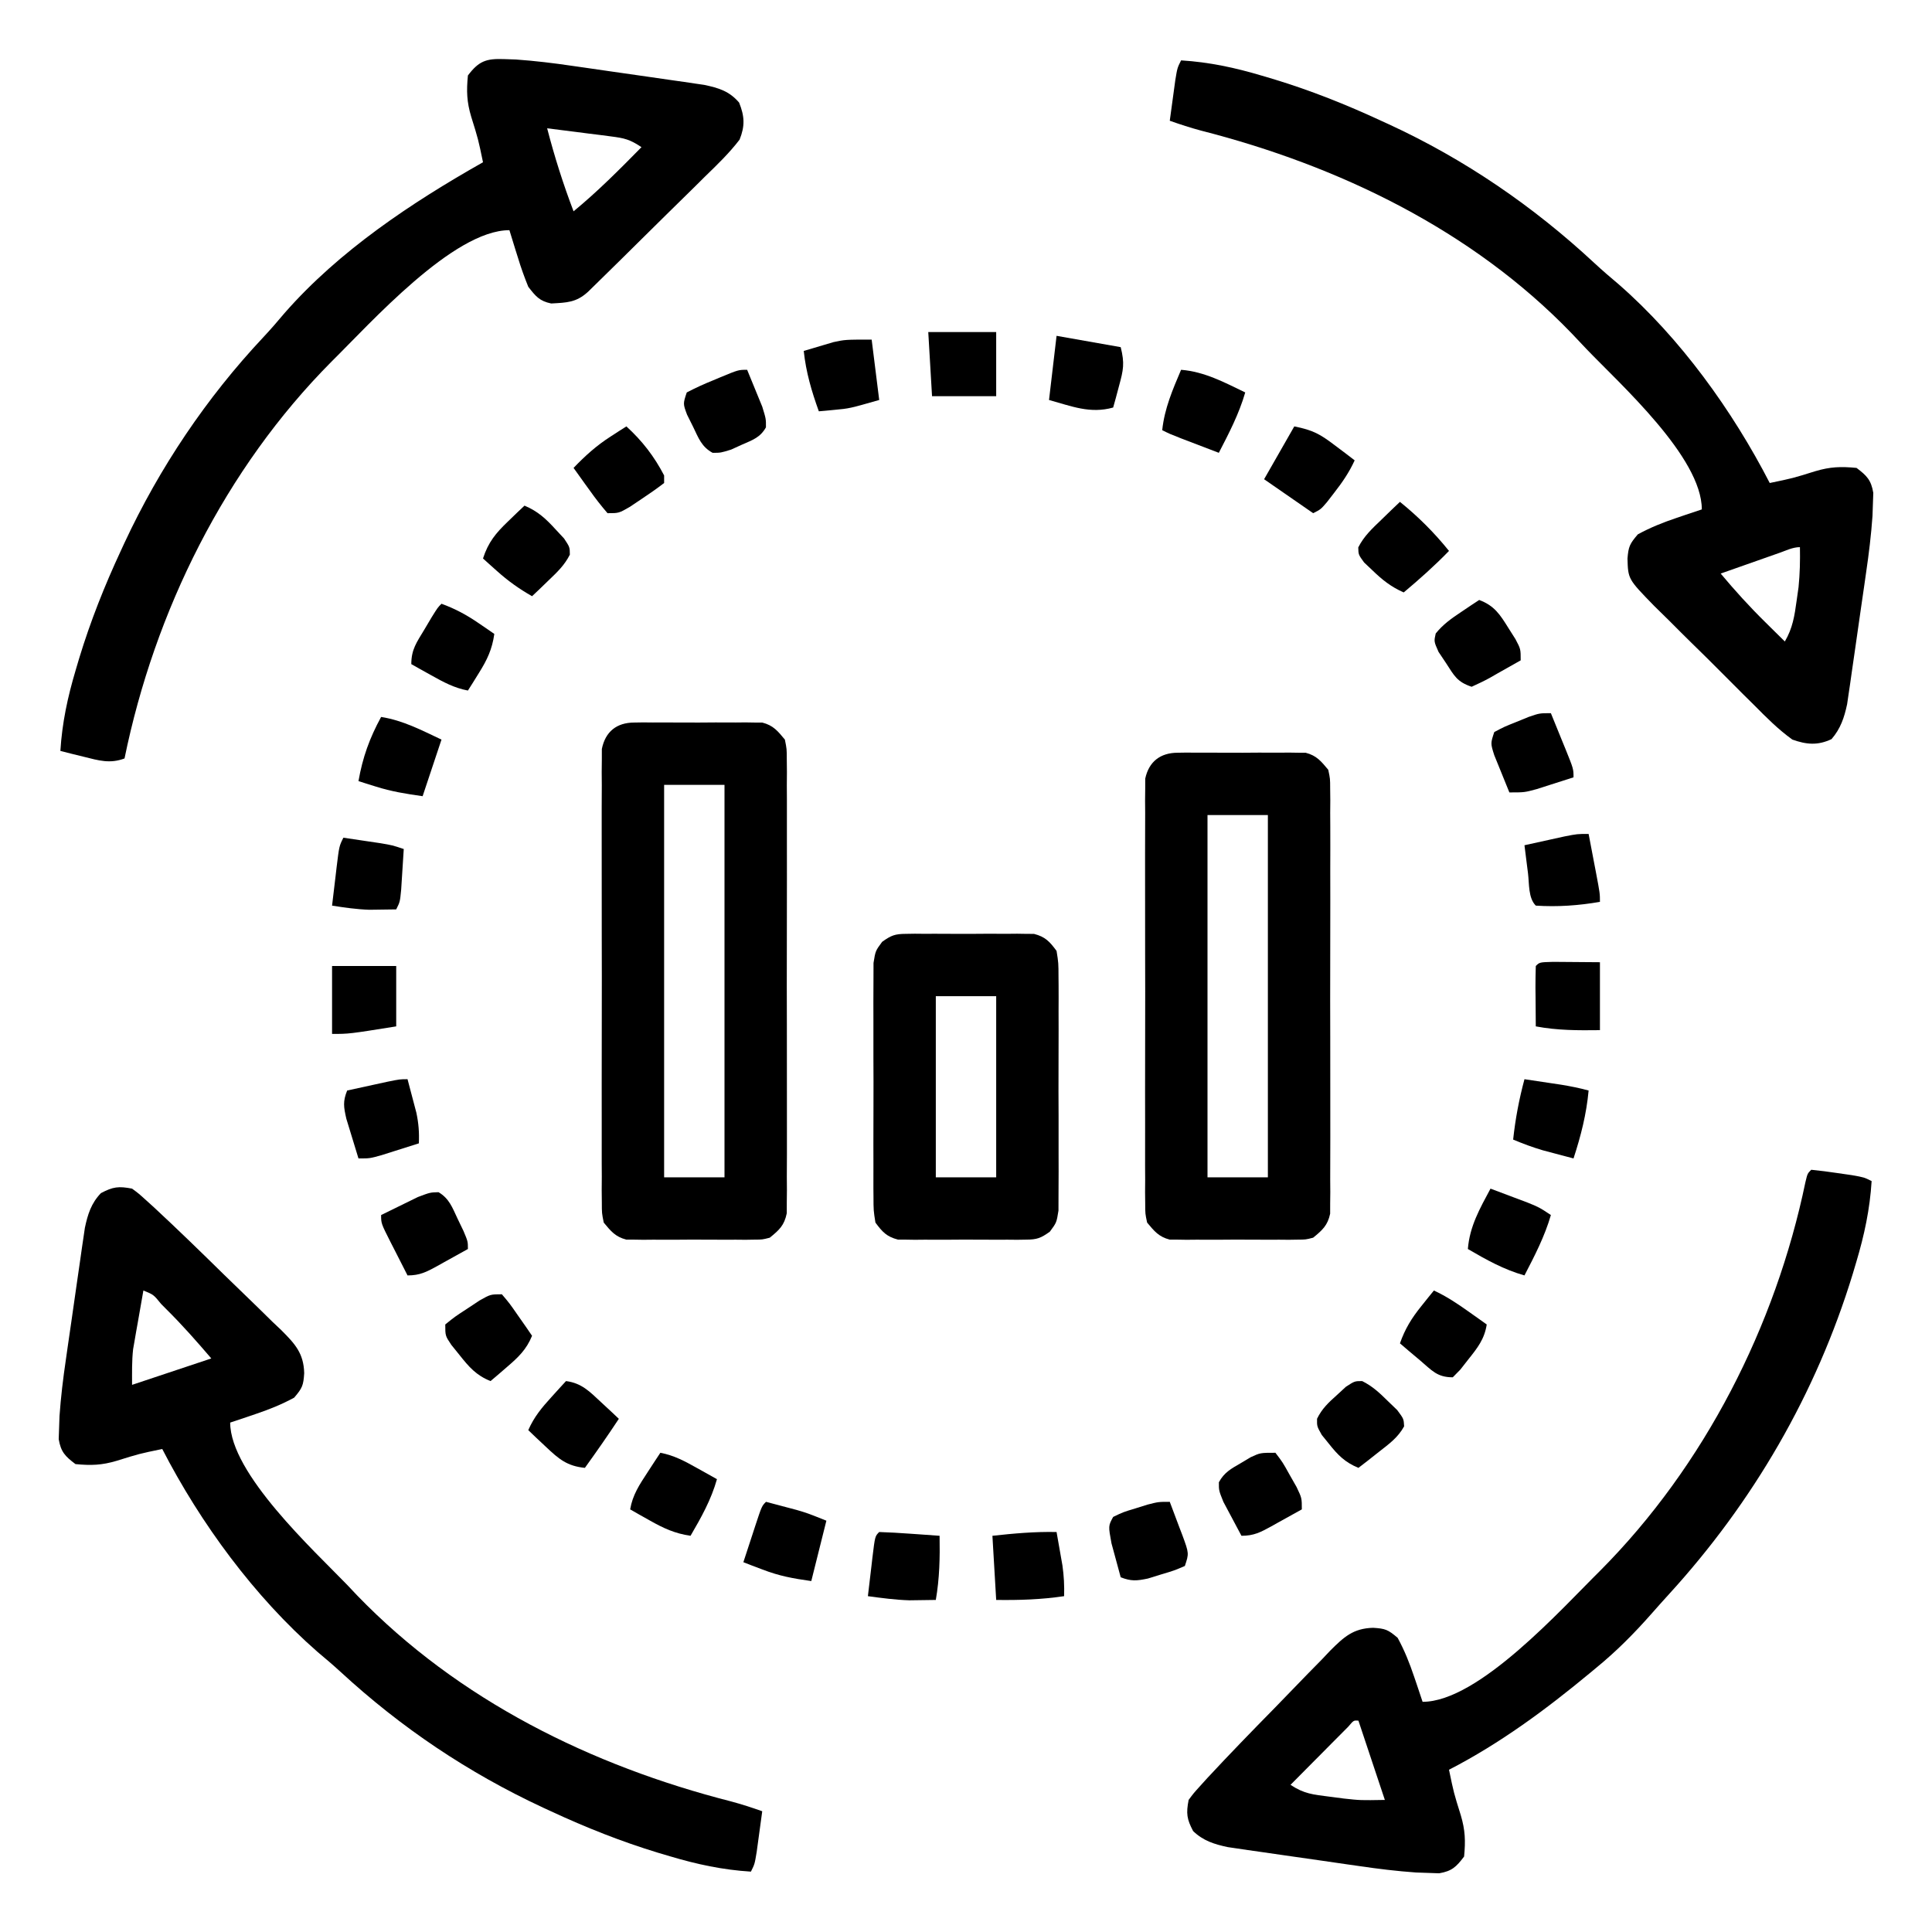 <?xml version="1.0" encoding="UTF-8"?>
<svg version="1.1" xmlns="http://www.w3.org/2000/svg" width="512" height="512">
<path d="M0 0 C1.755 1.295 1.755 1.295 3.648 3.01 C4.353 3.647 5.057 4.284 5.783 4.94 C12.094 10.804 18.269 16.802 24.412 22.842 C26.143 24.536 27.883 26.221 29.631 27.897 C32.172 30.335 34.682 32.8 37.188 35.273 C37.972 36.014 38.756 36.755 39.564 37.519 C43.188 41.155 45.475 43.615 45.616 48.896 C45.408 52.129 45.148 52.827 42.957 55.391 C39.602 57.216 36.308 58.532 32.688 59.75 C31.72 60.081 31.72 60.081 30.732 60.418 C29.158 60.954 27.579 61.479 26 62 C26 75.48 48.137 95.83 57 105 C57.871 105.923 58.743 106.846 59.641 107.797 C86.486 135.585 121.721 152.946 158.765 162.401 C161.553 163.148 164.279 164.039 167 165 C166.692 167.292 166.378 169.584 166.062 171.875 C165.888 173.151 165.714 174.427 165.535 175.742 C165 179 165 179 164 181 C156.54 180.536 149.714 179.073 142.562 176.938 C141.518 176.628 140.473 176.319 139.396 176 C129.609 173.018 120.271 169.311 111 165 C110.315 164.685 109.631 164.369 108.925 164.044 C89.054 154.787 71.323 142.88 55.219 128.031 C53.23 126.21 51.193 124.479 49.125 122.75 C32.4 108.116 18.147 88.706 8 69 C1.888 70.267 1.888 70.267 -4.062 72.125 C-8.027 73.306 -10.857 73.401 -15 73 C-17.721 70.944 -18.865 69.794 -19.442 66.396 C-19.409 65.435 -19.376 64.473 -19.341 63.482 C-19.305 62.418 -19.268 61.354 -19.23 60.258 C-18.875 55.229 -18.275 50.271 -17.539 45.285 C-17.388 44.226 -17.238 43.168 -17.083 42.077 C-16.766 39.862 -16.444 37.648 -16.119 35.434 C-15.623 32.048 -15.143 28.66 -14.664 25.271 C-14.352 23.109 -14.04 20.947 -13.727 18.785 C-13.584 17.777 -13.441 16.768 -13.294 15.73 C-13.154 14.788 -13.014 13.846 -12.87 12.875 C-12.69 11.64 -12.69 11.64 -12.506 10.381 C-11.742 6.788 -10.823 3.852 -8.25 1.188 C-5.062 -0.495 -3.581 -0.689 0 0 Z M3 27 C2.493 29.853 1.994 32.707 1.5 35.562 C1.357 36.362 1.214 37.162 1.066 37.986 C0.931 38.776 0.796 39.565 0.656 40.379 C0.531 41.096 0.405 41.814 0.275 42.553 C-0.077 45.684 0 48.85 0 52 C10.395 48.535 10.395 48.535 21 45 C17.153 40.512 13.367 36.207 9.188 32.062 C8.698 31.569 8.209 31.076 7.705 30.568 C5.699 28.091 5.699 28.091 3 27 Z " fill="#000000" transform="translate(35,315)"/>
<path d="M0 0 C7.46 0.464 14.286 1.927 21.438 4.062 C22.482 4.372 23.527 4.681 24.604 5 C34.393 7.982 43.724 11.697 53 16 C53.679 16.31 54.359 16.62 55.059 16.94 C75.118 26.183 93.371 38.677 109.52 53.707 C111.635 55.663 113.792 57.526 116 59.375 C132.299 73.612 146.128 92.827 156 112 C162.112 110.733 162.112 110.733 168.062 108.875 C172.027 107.694 174.857 107.599 179 108 C181.721 110.056 182.865 111.206 183.442 114.604 C183.409 115.565 183.376 116.527 183.341 117.518 C183.305 118.582 183.268 119.646 183.23 120.742 C182.875 125.771 182.275 130.729 181.539 135.715 C181.388 136.774 181.238 137.832 181.083 138.923 C180.766 141.138 180.444 143.352 180.119 145.566 C179.623 148.952 179.143 152.34 178.664 155.729 C178.352 157.891 178.04 160.053 177.727 162.215 C177.584 163.223 177.441 164.232 177.294 165.27 C177.084 166.683 177.084 166.683 176.87 168.125 C176.75 168.948 176.63 169.771 176.506 170.619 C175.752 174.165 174.763 177.12 172.375 179.875 C168.712 181.61 165.719 181.32 162 180 C158.239 177.306 155.064 174.092 151.812 170.812 C150.861 169.871 149.908 168.929 148.955 167.989 C146.966 166.02 144.991 164.038 143.025 162.047 C140.512 159.506 137.964 157.002 135.405 154.507 C133.431 152.574 131.479 150.619 129.532 148.659 C128.151 147.276 126.751 145.913 125.351 144.55 C118.451 137.469 118.451 137.469 118.302 132.009 C118.562 128.836 118.89 128.129 121.043 125.609 C124.398 123.784 127.692 122.468 131.312 121.25 C131.958 121.03 132.603 120.809 133.268 120.582 C134.842 120.046 136.421 119.521 138 119 C138 105.183 116.399 85.862 107.413 76.476 C106.104 75.109 104.807 73.731 103.512 72.352 C77.07 44.915 41.702 27.907 5.235 18.599 C2.447 17.852 -0.279 16.961 -3 16 C-2.692 13.708 -2.378 11.416 -2.062 9.125 C-1.888 7.849 -1.714 6.573 -1.535 5.258 C-1 2 -1 2 0 0 Z M158.527 130.531 C157.179 131.005 157.179 131.005 155.803 131.488 C154.857 131.822 153.912 132.156 152.938 132.5 C151.513 133.001 151.513 133.001 150.061 133.512 C147.707 134.34 145.353 135.169 143 136 C146.776 140.516 150.676 144.813 154.875 148.938 C155.373 149.431 155.87 149.924 156.383 150.432 C157.586 151.623 158.793 152.812 160 154 C162.069 150.497 162.578 147.193 163.125 143.188 C163.293 142.005 163.46 140.823 163.633 139.605 C163.996 136.042 164.064 132.579 164 129 C162.104 129 160.295 129.909 158.527 130.531 Z " fill="#000000" transform="translate(313,16)"/>
<path d="M0 0 C2.32 0.229 4.632 0.533 6.938 0.875 C8.838 1.15 8.838 1.15 10.777 1.43 C14 2 14 2 16 3 C15.536 10.46 14.074 17.286 11.938 24.438 C11.625 25.487 11.313 26.537 10.991 27.619 C1.301 59.325 -15.387 88.055 -37.711 112.488 C-39.253 114.18 -40.778 115.886 -42.289 117.605 C-46.902 122.844 -51.599 127.583 -57 132 C-57.518 132.43 -58.036 132.861 -58.57 133.304 C-70.266 143.003 -82.454 152.025 -96 159 C-94.733 165.112 -94.733 165.112 -92.875 171.062 C-91.694 175.027 -91.599 177.857 -92 182 C-94.056 184.721 -95.206 185.865 -98.604 186.442 C-99.565 186.409 -100.527 186.376 -101.518 186.341 C-102.582 186.305 -103.646 186.268 -104.742 186.23 C-109.771 185.875 -114.729 185.275 -119.715 184.539 C-120.774 184.388 -121.832 184.238 -122.923 184.083 C-125.138 183.766 -127.352 183.444 -129.566 183.119 C-132.952 182.623 -136.34 182.143 -139.729 181.664 C-141.891 181.352 -144.053 181.04 -146.215 180.727 C-147.223 180.584 -148.232 180.441 -149.27 180.294 C-150.212 180.154 -151.154 180.014 -152.125 179.87 C-152.948 179.75 -153.771 179.63 -154.619 179.506 C-158.212 178.742 -161.148 177.823 -163.812 175.25 C-165.495 172.062 -165.689 170.581 -165 167 C-163.705 165.245 -163.705 165.245 -161.99 163.352 C-161.353 162.647 -160.716 161.943 -160.06 161.217 C-154.196 154.906 -148.198 148.731 -142.158 142.588 C-140.464 140.857 -138.779 139.117 -137.103 137.369 C-134.665 134.828 -132.2 132.318 -129.727 129.812 C-128.615 128.636 -128.615 128.636 -127.481 127.436 C-123.845 123.812 -121.385 121.525 -116.104 121.384 C-112.871 121.592 -112.173 121.852 -109.609 124.043 C-107.784 127.398 -106.468 130.692 -105.25 134.312 C-105.03 134.958 -104.809 135.603 -104.582 136.268 C-104.046 137.842 -103.521 139.421 -103 141 C-88.14 141 -66.16 116.33 -55.875 106.188 C-28.278 78.432 -9.476 41.448 -1.543 3.273 C-1 1 -1 1 0 0 Z M-122.674 147.561 C-123.381 148.273 -124.088 148.985 -124.816 149.719 C-125.962 150.869 -125.962 150.869 -127.131 152.043 C-127.933 152.854 -128.736 153.665 -129.562 154.5 C-130.369 155.311 -131.175 156.122 -132.006 156.957 C-134.006 158.969 -136.004 160.984 -138 163 C-134.432 165.378 -131.987 165.593 -127.75 166.125 C-126.466 166.293 -125.182 166.46 -123.859 166.633 C-119.485 167.11 -119.485 167.11 -113 167 C-115.31 160.07 -117.62 153.14 -120 146 C-121.26 145.886 -121.26 145.886 -122.674 147.561 Z " fill="#000000" transform="translate(480,310)"/>
<path d="M0 0 C1.064 0.037 2.128 0.073 3.225 0.111 C8.253 0.466 13.211 1.066 18.197 1.802 C19.256 1.953 20.315 2.104 21.405 2.259 C23.62 2.576 25.834 2.897 28.048 3.222 C31.434 3.718 34.822 4.199 38.211 4.677 C40.373 4.989 42.535 5.301 44.697 5.615 C45.705 5.758 46.714 5.9 47.753 6.047 C48.695 6.187 49.636 6.327 50.607 6.472 C51.43 6.592 52.253 6.712 53.101 6.835 C56.97 7.658 59.751 8.489 62.357 11.529 C63.821 15.187 63.931 17.724 62.482 21.341 C59.73 24.942 56.517 28.027 53.267 31.177 C52.341 32.097 51.415 33.017 50.461 33.965 C48.007 36.401 45.536 38.819 43.06 41.233 C41.039 43.211 39.031 45.202 37.023 47.194 C32.879 51.304 28.724 55.404 24.549 59.483 C23.441 60.568 23.441 60.568 22.31 61.674 C19.188 64.522 16.721 64.537 12.552 64.767 C9.441 64.127 8.422 62.84 6.482 60.341 C5.429 57.737 4.536 55.266 3.732 52.591 C3.402 51.545 3.402 51.545 3.064 50.478 C2.526 48.769 2.002 47.056 1.482 45.341 C-13.378 45.341 -35.357 70.012 -45.643 80.154 C-73.885 108.559 -92.527 146.299 -100.518 185.341 C-104.39 186.788 -107.341 185.886 -111.268 184.904 C-112.438 184.616 -113.609 184.329 -114.815 184.033 C-115.707 183.805 -116.599 183.576 -117.518 183.341 C-117.054 175.881 -115.591 169.055 -113.455 161.904 C-113.146 160.859 -112.836 159.814 -112.518 158.738 C-109.536 148.95 -105.83 139.612 -101.518 130.341 C-101.197 129.646 -100.876 128.951 -100.546 128.234 C-91.223 108.249 -78.844 89.802 -63.744 73.72 C-61.782 71.624 -59.925 69.478 -58.08 67.279 C-43.644 50.808 -24.452 38.048 -5.518 27.341 C-6.785 21.229 -6.785 21.229 -8.643 15.279 C-9.824 11.315 -9.919 8.484 -9.518 4.341 C-6.642 0.536 -4.698 -0.162 0 0 Z M11.482 18.341 C13.424 25.845 15.722 33.097 18.482 40.341 C24.893 35.07 30.668 29.25 36.482 23.341 C33.387 21.278 31.971 20.947 28.377 20.49 C27.394 20.361 26.411 20.232 25.398 20.099 C24.374 19.973 23.35 19.846 22.295 19.716 C21.259 19.582 20.223 19.448 19.156 19.31 C16.599 18.98 14.041 18.657 11.482 18.341 Z " fill="#000000" transform="translate(133.518,15.659)"/>
<path d="M0 0 C1.181 -0.019 1.181 -0.019 2.387 -0.038 C3.228 -0.03 4.07 -0.022 4.938 -0.014 C5.81 -0.017 6.683 -0.021 7.582 -0.025 C9.424 -0.028 11.267 -0.021 13.109 -0.004 C15.928 0.018 18.744 -0.004 21.562 -0.029 C23.354 -0.027 25.146 -0.022 26.938 -0.014 C27.779 -0.022 28.621 -0.03 29.488 -0.038 C30.276 -0.026 31.064 -0.013 31.875 0 C32.909 0.005 32.909 0.005 33.965 0.01 C36.869 0.757 38.041 2.232 39.938 4.518 C40.441 6.998 40.441 6.998 40.445 9.831 C40.457 10.908 40.468 11.985 40.48 13.094 C40.472 14.27 40.463 15.446 40.455 16.658 C40.462 17.901 40.469 19.143 40.476 20.424 C40.491 23.829 40.487 27.233 40.475 30.638 C40.465 34.203 40.474 37.767 40.48 41.331 C40.488 47.316 40.478 53.302 40.459 59.287 C40.437 66.206 40.444 73.124 40.466 80.043 C40.484 85.985 40.487 91.926 40.477 97.868 C40.47 101.416 40.469 104.964 40.483 108.512 C40.496 112.467 40.477 116.422 40.455 120.377 C40.463 121.553 40.471 122.729 40.48 123.941 C40.468 125.018 40.457 126.095 40.445 127.204 C40.444 128.139 40.442 129.074 40.441 130.038 C39.786 133.266 38.459 134.469 35.938 136.518 C33.965 137.026 33.965 137.026 31.875 137.035 C31.087 137.048 30.3 137.06 29.488 137.073 C28.647 137.065 27.805 137.057 26.938 137.049 C26.065 137.053 25.192 137.056 24.293 137.06 C22.451 137.063 20.608 137.056 18.766 137.039 C15.947 137.018 13.131 137.039 10.312 137.064 C8.521 137.062 6.729 137.057 4.938 137.049 C4.096 137.057 3.254 137.065 2.387 137.073 C1.599 137.061 0.811 137.048 0 137.035 C-1.034 137.03 -1.034 137.03 -2.09 137.026 C-4.994 136.278 -6.166 134.803 -8.062 132.518 C-8.566 130.038 -8.566 130.038 -8.57 127.204 C-8.582 126.127 -8.593 125.051 -8.605 123.941 C-8.597 122.765 -8.588 121.589 -8.58 120.377 C-8.587 119.134 -8.594 117.892 -8.601 116.611 C-8.616 113.206 -8.612 109.802 -8.6 106.397 C-8.59 102.833 -8.599 99.268 -8.605 95.704 C-8.613 89.719 -8.603 83.733 -8.584 77.748 C-8.562 70.829 -8.569 63.911 -8.591 56.992 C-8.609 51.05 -8.612 45.109 -8.602 39.167 C-8.595 35.619 -8.594 32.071 -8.608 28.523 C-8.621 24.568 -8.602 20.613 -8.58 16.658 C-8.588 15.482 -8.596 14.306 -8.605 13.094 C-8.593 12.017 -8.582 10.94 -8.57 9.831 C-8.569 8.896 -8.567 7.961 -8.566 6.998 C-7.629 2.38 -4.622 0.021 0 0 Z M7.938 16.518 C7.938 50.838 7.938 85.158 7.938 120.518 C13.217 120.518 18.497 120.518 23.938 120.518 C23.938 86.198 23.938 51.878 23.938 16.518 C18.657 16.518 13.377 16.518 7.938 16.518 Z " fill="#000000" transform="translate(168.062,191.482)"/>
<path d="M0 0 C1.181 -0.019 1.181 -0.019 2.387 -0.038 C3.228 -0.03 4.07 -0.022 4.938 -0.014 C5.81 -0.017 6.683 -0.021 7.582 -0.025 C9.424 -0.028 11.267 -0.021 13.109 -0.004 C15.928 0.018 18.744 -0.004 21.562 -0.029 C23.354 -0.027 25.146 -0.022 26.938 -0.014 C27.779 -0.022 28.621 -0.03 29.488 -0.038 C30.276 -0.026 31.064 -0.013 31.875 0 C32.909 0.005 32.909 0.005 33.965 0.01 C36.859 0.755 38.04 2.249 39.938 4.518 C40.441 6.873 40.441 6.873 40.445 9.527 C40.457 10.537 40.468 11.546 40.48 12.586 C40.472 13.688 40.463 14.789 40.455 15.924 C40.462 17.088 40.469 18.253 40.476 19.453 C40.494 23.308 40.482 27.162 40.469 31.018 C40.471 33.693 40.475 36.368 40.48 39.043 C40.488 44.652 40.478 50.26 40.459 55.869 C40.437 62.352 40.444 68.834 40.466 75.316 C40.484 80.884 40.487 86.452 40.477 92.02 C40.47 95.345 40.471 98.669 40.483 101.993 C40.493 105.7 40.477 109.405 40.455 113.111 C40.463 114.213 40.471 115.314 40.48 116.449 C40.468 117.458 40.457 118.468 40.445 119.508 C40.444 120.384 40.442 121.26 40.441 122.162 C39.771 125.296 38.378 126.512 35.938 128.518 C33.965 129.026 33.965 129.026 31.875 129.035 C31.087 129.048 30.3 129.06 29.488 129.073 C28.647 129.065 27.805 129.057 26.938 129.049 C26.065 129.053 25.192 129.056 24.293 129.06 C22.451 129.063 20.608 129.056 18.766 129.039 C15.947 129.018 13.131 129.039 10.312 129.064 C8.521 129.062 6.729 129.057 4.938 129.049 C4.096 129.057 3.254 129.065 2.387 129.073 C1.599 129.061 0.811 129.048 0 129.035 C-1.034 129.03 -1.034 129.03 -2.09 129.026 C-4.984 128.28 -6.165 126.786 -8.062 124.518 C-8.566 122.162 -8.566 122.162 -8.57 119.508 C-8.587 117.994 -8.587 117.994 -8.605 116.449 C-8.592 114.797 -8.592 114.797 -8.58 113.111 C-8.587 111.947 -8.594 110.782 -8.601 109.582 C-8.619 105.727 -8.607 101.873 -8.594 98.018 C-8.596 95.342 -8.6 92.667 -8.605 89.992 C-8.613 84.383 -8.603 78.775 -8.584 73.166 C-8.562 66.683 -8.569 60.201 -8.591 53.719 C-8.609 48.151 -8.612 42.583 -8.602 37.015 C-8.595 33.691 -8.596 30.366 -8.608 27.042 C-8.618 23.335 -8.602 19.63 -8.58 15.924 C-8.588 14.822 -8.596 13.721 -8.605 12.586 C-8.593 11.577 -8.582 10.567 -8.57 9.527 C-8.569 8.651 -8.567 7.775 -8.566 6.873 C-7.595 2.33 -4.537 0.021 0 0 Z M7.938 16.518 C7.938 48.198 7.938 79.878 7.938 112.518 C13.217 112.518 18.497 112.518 23.938 112.518 C23.938 80.838 23.938 49.158 23.938 16.518 C18.657 16.518 13.377 16.518 7.938 16.518 Z " fill="#000000" transform="translate(312.062,199.482)"/>
<path d="M0 0 C1.181 -0.019 1.181 -0.019 2.387 -0.038 C3.228 -0.03 4.07 -0.022 4.938 -0.014 C5.81 -0.017 6.683 -0.021 7.582 -0.025 C9.424 -0.028 11.267 -0.021 13.109 -0.004 C15.928 0.018 18.744 -0.004 21.562 -0.029 C23.354 -0.027 25.146 -0.022 26.938 -0.014 C27.779 -0.022 28.621 -0.03 29.488 -0.038 C30.276 -0.026 31.064 -0.013 31.875 0 C32.909 0.005 32.909 0.005 33.965 0.01 C36.964 0.782 38.107 2.042 39.938 4.518 C40.445 7.705 40.445 7.705 40.455 11.518 C40.462 12.214 40.469 12.91 40.476 13.628 C40.494 15.925 40.482 18.221 40.469 20.518 C40.471 22.117 40.475 23.715 40.48 25.314 C40.486 28.664 40.478 32.012 40.459 35.361 C40.436 39.652 40.449 43.942 40.473 48.233 C40.488 51.535 40.483 54.836 40.473 58.137 C40.47 59.719 40.473 61.301 40.483 62.883 C40.493 65.095 40.477 67.306 40.455 69.518 C40.45 71.405 40.45 71.405 40.445 73.33 C39.938 76.518 39.938 76.518 38.159 78.923 C35.777 80.632 34.757 81.022 31.875 81.035 C30.694 81.054 30.694 81.054 29.488 81.073 C28.647 81.065 27.805 81.057 26.938 81.049 C26.065 81.053 25.192 81.056 24.293 81.06 C22.451 81.063 20.608 81.056 18.766 81.039 C15.947 81.018 13.131 81.039 10.312 81.064 C8.521 81.062 6.729 81.057 4.938 81.049 C3.675 81.061 3.675 81.061 2.387 81.073 C1.205 81.054 1.205 81.054 0 81.035 C-0.69 81.032 -1.379 81.029 -2.09 81.026 C-5.089 80.253 -6.232 78.994 -8.062 76.518 C-8.57 73.33 -8.57 73.33 -8.58 69.518 C-8.587 68.821 -8.594 68.125 -8.601 67.407 C-8.619 65.11 -8.607 62.815 -8.594 60.518 C-8.596 58.919 -8.6 57.32 -8.605 55.721 C-8.611 52.372 -8.603 49.023 -8.584 45.674 C-8.561 41.383 -8.574 37.093 -8.598 32.802 C-8.613 29.501 -8.608 26.2 -8.598 22.898 C-8.595 21.316 -8.598 19.734 -8.608 18.152 C-8.618 15.94 -8.602 13.73 -8.58 11.518 C-8.577 10.259 -8.574 9.001 -8.57 7.705 C-8.062 4.518 -8.062 4.518 -6.284 2.112 C-3.902 0.403 -2.882 0.013 0 0 Z M7.938 16.518 C7.938 32.358 7.938 48.198 7.938 64.518 C13.217 64.518 18.497 64.518 23.938 64.518 C23.938 48.678 23.938 32.838 23.938 16.518 C18.657 16.518 13.377 16.518 7.938 16.518 Z " fill="#000000" transform="translate(240.062,247.482)"/>
<path d="M0 0 C4.88 3.942 9.058 8.12 13 13 C9.196 16.919 5.184 20.491 1 24 C-2.348 22.534 -4.693 20.663 -7.312 18.125 C-8.031 17.447 -8.749 16.769 -9.488 16.07 C-11 14 -11 14 -11.047 12.07 C-9.523 9.057 -7.363 7.083 -4.938 4.75 C-4.018 3.858 -3.099 2.966 -2.152 2.047 C-1.442 1.371 -0.732 0.696 0 0 Z " fill="#000000" transform="translate(371,133)"/>
<path d="M0 0 C3.562 1.496 5.726 3.528 8.312 6.375 C9.031 7.146 9.749 7.917 10.488 8.711 C12 11 12 11 12.016 12.992 C10.605 15.782 8.69 17.593 6.438 19.75 C5.611 20.549 4.785 21.348 3.934 22.172 C3.296 22.775 2.657 23.378 2 24 C-1.433 22.046 -4.376 19.951 -7.312 17.312 C-8.01 16.69 -8.707 16.067 -9.426 15.426 C-9.945 14.955 -10.465 14.485 -11 14 C-9.611 9.703 -7.62 7.293 -4.375 4.188 C-3.558 3.397 -2.74 2.607 -1.898 1.793 C-0.959 0.905 -0.959 0.905 0 0 Z " fill="#000000" transform="translate(139,134)"/>
<path d="M0 0 C3.656 0.688 6.519 2.254 9.75 4.062 C10.735 4.61 11.72 5.158 12.734 5.723 C13.482 6.144 14.23 6.566 15 7 C13.455 12.479 10.845 17.114 8 22 C3.857 21.402 0.818 19.993 -2.812 17.938 C-3.788 17.39 -4.764 16.842 -5.77 16.277 C-6.506 15.856 -7.242 15.434 -8 15 C-7.353 11.17 -5.547 8.472 -3.438 5.25 C-2.797 4.265 -2.156 3.28 -1.496 2.266 C-1.002 1.518 -0.509 0.77 0 0 Z " fill="#000000" transform="translate(175,385)"/>
<path d="M0 0 C2.751 1.37 4.635 3.155 6.82 5.312 C7.631 6.092 8.442 6.872 9.277 7.676 C11.008 10 11.008 10 11.117 11.996 C9.459 14.992 7.129 16.652 4.445 18.75 C3.433 19.549 2.421 20.348 1.379 21.172 C0.596 21.775 -0.186 22.378 -0.992 23 C-4.55 21.533 -6.434 19.629 -8.805 16.625 C-9.742 15.469 -9.742 15.469 -10.699 14.289 C-11.992 12 -11.992 12 -11.961 9.98 C-10.642 7.283 -8.912 5.686 -6.68 3.688 C-5.51 2.61 -5.51 2.61 -4.316 1.512 C-1.992 0 -1.992 0 0 0 Z " fill="#000000" transform="translate(360.992,366)"/>
<path d="M0 0 C0.868 2.078 1.719 4.162 2.562 6.25 C3.038 7.41 3.514 8.57 4.004 9.766 C5 13 5 13 4.984 15.246 C3.474 17.938 1.474 18.591 -1.312 19.812 C-2.278 20.252 -3.244 20.692 -4.238 21.145 C-7 22 -7 22 -9.148 22.004 C-12.077 20.416 -12.887 18.075 -14.312 15.125 C-14.845 14.055 -15.377 12.985 -15.926 11.883 C-17 9 -17 9 -16 6 C-13.686 4.798 -11.471 3.779 -9.062 2.812 C-8.416 2.54 -7.77 2.267 -7.104 1.986 C-2.309 0 -2.309 0 0 0 Z " fill="#000000" transform="translate(198,98)"/>
<path d="M0 0 C3.347 1.548 6.247 3.491 9.25 5.625 C10.142 6.257 11.034 6.888 11.953 7.539 C12.966 8.262 12.966 8.262 14 9 C13.401 12.883 11.546 15.217 9.125 18.25 C8.426 19.142 7.728 20.034 7.008 20.953 C6.345 21.629 5.683 22.304 5 23 C0.824 23 -0.54 21.166 -3.688 18.5 C-4.681 17.665 -5.675 16.829 -6.699 15.969 C-7.838 14.994 -7.838 14.994 -9 14 C-7.651 10.163 -5.922 7.348 -3.375 4.188 C-2.428 3.002 -2.428 3.002 -1.461 1.793 C-0.979 1.201 -0.497 0.61 0 0 Z " fill="#000000" transform="translate(380,342)"/>
<path d="M0 0 C4.138 0.532 6.271 2.779 9.25 5.562 C10.142 6.389 11.034 7.215 11.953 8.066 C12.629 8.704 13.304 9.343 14 10 C11.097 14.408 8.084 18.716 5 23 C0.281 22.532 -1.918 20.651 -5.312 17.438 C-6.196 16.611 -7.079 15.785 -7.988 14.934 C-8.652 14.296 -9.316 13.657 -10 13 C-8.484 9.522 -6.423 7.044 -3.875 4.25 C-3.151 3.451 -2.426 2.652 -1.68 1.828 C-0.848 0.923 -0.848 0.923 0 0 Z " fill="#000000" transform="translate(150,366)"/>
<path d="M0 0 C2.106 0.787 4.21 1.58 6.312 2.375 C8.07 3.036 8.07 3.036 9.863 3.711 C13 5 13 5 16 7 C14.354 12.685 11.71 17.767 9 23 C3.521 21.455 -1.114 18.845 -6 16 C-5.524 9.972 -2.803 5.233 0 0 Z " fill="#000000" transform="translate(395,315)"/>
<path d="M0 0 C2.834 1.678 3.65 4.059 5.031 6.992 C5.552 8.074 6.073 9.155 6.609 10.27 C7.781 13.055 7.781 13.055 7.781 15.055 C5.681 16.229 3.577 17.394 1.469 18.555 C0.874 18.889 0.279 19.222 -0.334 19.566 C-3.177 21.123 -4.925 22.055 -8.219 22.055 C-9.39 19.765 -10.556 17.474 -11.719 15.18 C-12.053 14.529 -12.386 13.878 -12.73 13.207 C-15.219 8.281 -15.219 8.281 -15.219 6.055 C-13.142 5.02 -11.057 4.002 -8.969 2.992 C-7.809 2.424 -6.648 1.855 -5.453 1.27 C-2.219 0.055 -2.219 0.055 0 0 Z " fill="#000000" transform="translate(116.219,315.945)"/>
<path d="M0 0 C4.024 1.505 5.521 3.851 7.75 7.438 C8.364 8.406 8.977 9.374 9.609 10.371 C11 13 11 13 11 16 C8.902 17.2 6.798 18.385 4.688 19.562 C3.795 20.076 3.795 20.076 2.885 20.6 C1.297 21.478 -0.35 22.246 -2 23 C-5.879 21.707 -6.607 20.079 -8.812 16.688 C-9.458 15.722 -10.104 14.756 -10.77 13.762 C-12 11 -12 11 -11.52 8.879 C-9.573 6.472 -7.449 4.966 -4.875 3.25 C-3.51 2.33 -3.51 2.33 -2.117 1.391 C-1.069 0.702 -1.069 0.702 0 0 Z " fill="#000000" transform="translate(392,159)"/>
<path d="M0 0 C5.026 1.005 6.849 2.054 10.812 5.062 C11.788 5.796 12.764 6.529 13.77 7.285 C14.506 7.851 15.242 8.417 16 9 C14.522 12.23 12.683 14.89 10.5 17.688 C9.587 18.869 9.587 18.869 8.656 20.074 C7 22 7 22 5 23 C0.71 20.03 -3.58 17.06 -8 14 C-5.36 9.38 -2.72 4.76 0 0 Z " fill="#000000" transform="translate(343,113)"/>
<path d="M0 0 C1.73 0.455 3.459 0.914 5.188 1.375 C6.15 1.63 7.113 1.885 8.105 2.148 C11 3 11 3 16 5 C14.68 10.28 13.36 15.56 12 21 C7.001 20.286 3.595 19.672 -0.938 17.938 C-1.895 17.575 -2.853 17.213 -3.84 16.84 C-4.553 16.563 -5.266 16.286 -6 16 C-5.191 13.52 -4.378 11.041 -3.562 8.562 C-3.332 7.855 -3.102 7.148 -2.865 6.42 C-1.113 1.113 -1.113 1.113 0 0 Z " fill="#000000" transform="translate(203,398)"/>
<path d="M0 0 C1.922 2.52 1.922 2.52 3.75 5.812 C4.364 6.891 4.977 7.97 5.609 9.082 C7 12 7 12 7 15 C4.9 16.174 2.795 17.34 0.688 18.5 C0.093 18.834 -0.502 19.168 -1.115 19.512 C-3.958 21.068 -5.707 22 -9 22 C-10.035 20.091 -11.053 18.173 -12.062 16.25 C-12.631 15.183 -13.199 14.115 -13.785 13.016 C-15 10 -15 10 -14.984 7.812 C-13.561 5.191 -11.75 4.236 -9.188 2.75 C-7.878 1.969 -7.878 1.969 -6.543 1.172 C-4 0 -4 0 0 0 Z " fill="#000000" transform="translate(338,385)"/>
<path d="M0 0 C5.843 0.929 10.671 3.496 16 6 C14.35 10.95 12.7 15.9 11 21 C6.451 20.35 2.819 19.779 -1.438 18.438 C-2.302 18.168 -3.167 17.899 -4.059 17.621 C-4.699 17.416 -5.34 17.211 -6 17 C-4.891 10.694 -3.068 5.625 0 0 Z " fill="#000000" transform="translate(101,190)"/>
<path d="M0 0 C3.623 1.326 6.635 2.943 9.812 5.125 C10.603 5.664 11.393 6.203 12.207 6.758 C12.799 7.168 13.39 7.578 14 8 C13.422 12.062 12.109 14.848 9.938 18.312 C9.39 19.196 8.842 20.079 8.277 20.988 C7.856 21.652 7.434 22.316 7 23 C3.344 22.312 0.481 20.746 -2.75 18.938 C-3.735 18.39 -4.72 17.842 -5.734 17.277 C-6.482 16.856 -7.23 16.434 -8 16 C-8 12.084 -6.565 10.219 -4.562 6.875 C-3.924 5.8 -3.286 4.725 -2.629 3.617 C-1 1 -1 1 0 0 Z " fill="#000000" transform="translate(117,160)"/>
<path d="M0 0 C4.187 3.828 7.378 7.946 10 13 C10 13.66 10 14.32 10 15 C8.119 16.452 6.169 17.814 4.188 19.125 C2.569 20.212 2.569 20.212 0.918 21.32 C-2 23 -2 23 -5 23 C-6.696 21.031 -8.195 19.113 -9.688 17 C-10.103 16.428 -10.519 15.855 -10.947 15.266 C-11.974 13.85 -12.988 12.426 -14 11 C-10.923 7.792 -7.929 5.089 -4.188 2.688 C-3.397 2.176 -2.607 1.664 -1.793 1.137 C-1.201 0.762 -0.61 0.386 0 0 Z " fill="#000000" transform="translate(166,113)"/>
<path d="M0 0 C2.043 2.406 2.043 2.406 4.188 5.5 C4.903 6.521 5.618 7.542 6.355 8.594 C6.898 9.388 7.441 10.182 8 11 C6.497 14.668 4.363 16.689 1.375 19.25 C0.558 19.956 -0.26 20.663 -1.102 21.391 C-2.041 22.187 -2.041 22.187 -3 23 C-6.803 21.484 -8.731 19.24 -11.25 16.062 C-11.956 15.187 -12.663 14.312 -13.391 13.41 C-15 11 -15 11 -15 8 C-12.48 5.957 -12.48 5.957 -9.188 3.812 C-8.109 3.097 -7.03 2.382 -5.918 1.645 C-3 0 -3 0 0 0 Z " fill="#000000" transform="translate(133,343)"/>
<path d="M0 0 C6.23 0.505 11.455 3.326 17 6 C15.354 11.685 12.71 16.767 10 22 C7.875 21.189 5.75 20.376 3.625 19.562 C2.442 19.11 1.258 18.658 0.039 18.191 C-3 17 -3 17 -5 16 C-4.394 10.24 -2.243 5.28 0 0 Z " fill="#000000" transform="translate(313,98)"/>
<path d="M0 0 C0.866 2.267 1.718 4.538 2.562 6.812 C2.809 7.455 3.056 8.098 3.311 8.76 C5.113 13.66 5.113 13.66 4 17 C1.199 18.203 1.199 18.203 -2.312 19.25 C-3.464 19.606 -4.615 19.962 -5.801 20.328 C-8.782 20.954 -10.212 21.074 -13 20 C-13.533 18.087 -14.051 16.169 -14.562 14.25 C-14.853 13.183 -15.143 12.115 -15.441 11.016 C-16.3 6.378 -16.3 6.378 -15 4 C-12.383 2.734 -12.383 2.734 -9.125 1.75 C-8.055 1.415 -6.985 1.08 -5.883 0.734 C-3 0 -3 0 0 0 Z " fill="#000000" transform="translate(310,398)"/>
<path d="M0 0 C1.488 0.006 2.977 0.019 4.465 0.035 C7.084 0.056 9.704 0.076 12.402 0.098 C12.402 6.038 12.402 11.978 12.402 18.098 C6.55 18.169 1.164 18.183 -4.598 17.098 C-4.625 14.452 -4.644 11.806 -4.66 9.16 C-4.669 8.405 -4.677 7.651 -4.686 6.873 C-4.694 4.948 -4.65 3.022 -4.598 1.098 C-3.598 0.098 -3.598 0.098 0 0 Z " fill="#000000" transform="translate(411.598,254.902)"/>
<path d="M0 0 C1.004 2.457 2.004 4.915 3 7.375 C3.286 8.074 3.572 8.772 3.867 9.492 C6 14.773 6 14.773 6 17 C3.919 17.674 1.835 18.339 -0.25 19 C-1.41 19.371 -2.57 19.742 -3.766 20.125 C-7 21 -7 21 -11 21 C-11.866 18.9 -12.717 16.795 -13.562 14.688 C-14.276 12.93 -14.276 12.93 -15.004 11.137 C-16 8 -16 8 -15 5 C-12.383 3.613 -12.383 3.613 -9.125 2.312 C-8.055 1.876 -6.985 1.439 -5.883 0.988 C-3 0 -3 0 0 0 Z " fill="#000000" transform="translate(411,189)"/>
<path d="M0 0 C8.415 1.485 8.415 1.485 17 3 C18.083 7.331 17.707 9.037 16.562 13.25 C16.131 14.866 16.131 14.866 15.691 16.516 C15.463 17.335 15.235 18.155 15 19 C8.888 20.712 3.991 18.646 -2 17 C-1.34 11.39 -0.68 5.78 0 0 Z " fill="#000000" transform="translate(280,89)"/>
<path d="M0 0 C0.507 1.894 1.006 3.79 1.5 5.688 C1.778 6.743 2.057 7.799 2.344 8.887 C2.939 11.711 3.128 14.128 3 17 C0.897 17.672 -1.207 18.337 -3.312 19 C-5.07 19.557 -5.07 19.557 -6.863 20.125 C-10 21 -10 21 -13 21 C-13.7 18.754 -14.384 16.503 -15.062 14.25 C-15.445 12.997 -15.828 11.744 -16.223 10.453 C-16.927 7.326 -17.167 5.905 -16 3 C-13.709 2.498 -11.417 1.998 -9.125 1.5 C-7.849 1.222 -6.573 0.943 -5.258 0.656 C-2 0 -2 0 0 0 Z " fill="#000000" transform="translate(108,286)"/>
<path d="M0 0 C2.084 0.31 4.167 0.623 6.25 0.938 C7.41 1.112 8.57 1.286 9.766 1.465 C12.231 1.873 14.594 2.339 17 3 C16.416 9.304 14.959 14.987 13 21 C11.27 20.545 9.541 20.086 7.812 19.625 C6.368 19.242 6.368 19.242 4.895 18.852 C2.178 18.052 -0.391 17.097 -3 16 C-2.41 10.492 -1.433 5.351 0 0 Z " fill="#000000" transform="translate(404,286)"/>
<path d="M0 0 C0.66 5.28 1.32 10.56 2 16 C-5.875 18.25 -5.875 18.25 -9.938 18.625 C-10.71 18.7 -11.482 18.775 -12.277 18.852 C-12.846 18.901 -13.414 18.95 -14 19 C-15.925 13.662 -17.399 8.65 -18 3 C-16.316 2.488 -14.628 1.991 -12.938 1.5 C-11.998 1.222 -11.058 0.943 -10.09 0.656 C-7 0 -7 0 0 0 Z " fill="#000000" transform="translate(231,90)"/>
<path d="M0 0 C0.502 2.625 1.002 5.25 1.5 7.875 C1.643 8.621 1.786 9.368 1.934 10.137 C3 15.773 3 15.773 3 18 C-2.656 18.984 -8.259 19.374 -14 19 C-16.015 16.985 -15.721 13.209 -16.062 10.438 C-16.199 9.371 -16.199 9.371 -16.338 8.283 C-16.562 6.523 -16.782 4.761 -17 3 C-14.73 2.496 -12.459 1.997 -10.188 1.5 C-8.291 1.082 -8.291 1.082 -6.355 0.656 C-3 0 -3 0 0 0 Z " fill="#000000" transform="translate(421,221)"/>
<path d="M0 0 C0.338 1.895 0.671 3.791 1 5.688 C1.186 6.743 1.371 7.799 1.562 8.887 C1.951 11.649 2.083 14.217 2 17 C-4.068 17.899 -9.864 18.085 -16 18 C-16.33 12.39 -16.66 6.78 -17 1 C-11.287 0.374 -5.744 -0.125 0 0 Z " fill="#000000" transform="translate(280,406)"/>
<path d="M0 0 C2.701 0.091 5.369 0.237 8.062 0.438 C9.2 0.516 9.2 0.516 10.361 0.596 C12.241 0.726 14.121 0.862 16 1 C16.105 6.786 15.993 12.293 15 18 C13.5 18.028 12 18.047 10.5 18.062 C9.665 18.074 8.829 18.086 7.969 18.098 C4.262 17.976 0.675 17.499 -3 17 C-2.693 14.353 -2.379 11.708 -2.062 9.062 C-1.975 8.308 -1.888 7.553 -1.799 6.775 C-1.113 1.113 -1.113 1.113 0 0 Z " fill="#000000" transform="translate(233,406)"/>
<path d="M0 0 C2.105 0.309 4.209 0.623 6.312 0.938 C7.484 1.112 8.656 1.286 9.863 1.465 C13 2 13 2 16 3 C15.859 5.292 15.712 7.584 15.562 9.875 C15.481 11.151 15.4 12.427 15.316 13.742 C15 17 15 17 14 19 C12.479 19.028 10.958 19.047 9.438 19.062 C8.591 19.074 7.744 19.086 6.871 19.098 C3.529 18.984 0.301 18.518 -3 18 C-2.692 15.374 -2.379 12.75 -2.062 10.125 C-1.975 9.379 -1.888 8.632 -1.799 7.863 C-1.113 2.227 -1.113 2.227 0 0 Z " fill="#000000" transform="translate(91,222)"/>
<path d="M0 0 C5.61 0 11.22 0 17 0 C17 5.28 17 10.56 17 16 C4.5 18 4.5 18 0 18 C0 12.06 0 6.12 0 0 Z " fill="#000000" transform="translate(88,256)"/>
<path d="M0 0 C5.94 0 11.88 0 18 0 C18 5.61 18 11.22 18 17 C12.39 17 6.78 17 1 17 C0.67 11.39 0.34 5.78 0 0 Z " fill="#000000" transform="translate(246,88)"/>
</svg>
